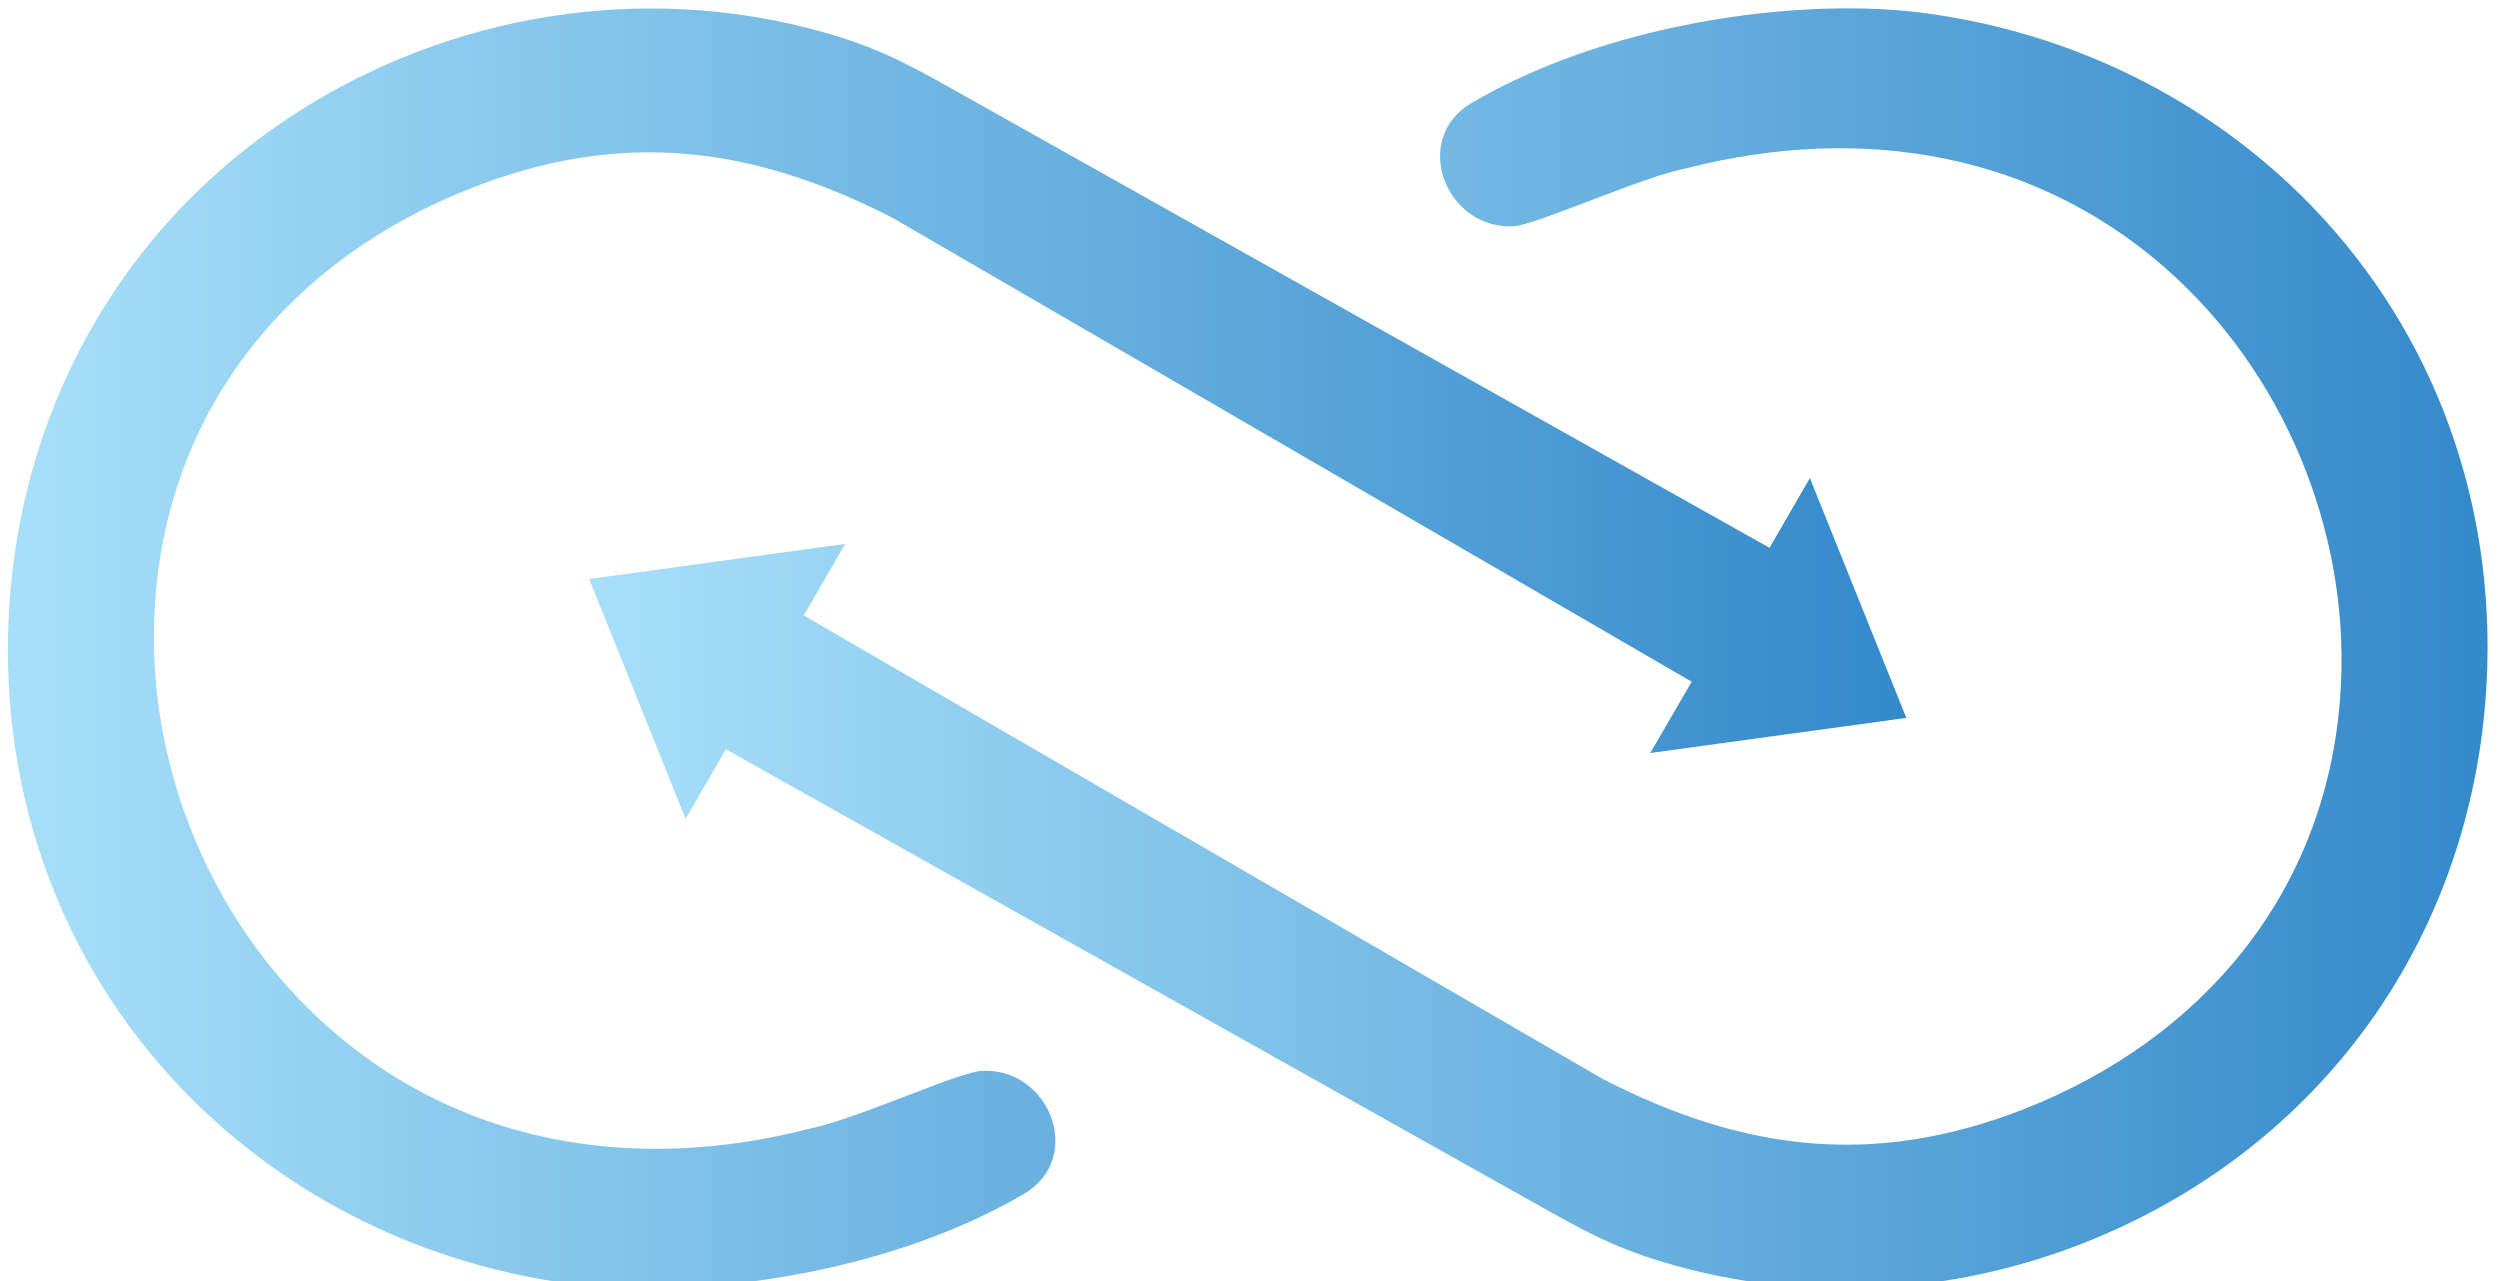 <?xml version="1.0" standalone="no"?>
<!DOCTYPE svg PUBLIC "-//W3C//DTD SVG 1.1//EN" "http://www.w3.org/Graphics/SVG/1.1/DTD/svg11.dtd">
<svg width="100%" height="100%" viewBox="0 0 80 41" version="1.1" xmlns="http://www.w3.org/2000/svg" xmlns:xlink="http://www.w3.org/1999/xlink" xml:space="preserve" style="fill-rule:evenodd;clip-rule:evenodd;stroke-linejoin:round;stroke-miterlimit:1.414;">
    <g transform="matrix(1,0,0,1,-0.33,-1.956)">
        <g transform="matrix(4.167,0,0,4.167,-2043.33,-2060.83)">
            <g transform="matrix(0.071,0,0,0.071,464.185,464.978)">
                <path d="M528.968,434.372C522.193,438.341 526.304,448.432 533.815,447.695C534.836,447.497 536.423,446.958 538.266,446.278C542.687,444.662 548.64,442.167 552.07,441.487C571.119,436.555 590.537,439.674 605.22,453.364C617.522,464.874 624.183,482.023 622.88,498.803C621.292,519.809 608.054,535.569 588.75,543.194C572.537,549.544 558.42,547.815 543.141,539.963L456.713,489.818L461.191,482.08L433.497,485.878L443.929,511.815L448.294,504.303L535.487,553.229C540.59,556.092 543.991,558.077 549.717,559.777C565.535,564.511 582.684,563.292 597.907,556.546C622.795,545.547 638.102,522.275 638.81,495.09C639.292,475.985 632.319,457.872 618.684,444.407C607.261,433.154 592.294,426.237 576.364,424.48C574.277,424.268 572.023,424.158 569.65,424.158C557.097,424.158 541.198,427.221 528.968,434.372Z" style="fill:url(#_Linear1);fill-rule:nonzero;"/>
            </g>
        </g>
        <g transform="matrix(4.167,0,0,4.167,-2043.33,-2060.83)">
            <g transform="matrix(0.071,0,0,0.071,464.185,464.978)">
                <path d="M411.556,430.233C386.669,441.26 371.362,464.533 370.653,491.689C370.171,510.823 377.144,528.908 390.779,542.372C402.203,553.654 417.17,560.543 433.1,562.3C446.224,563.632 465.953,560.911 480.496,552.407C487.27,548.439 483.16,538.376 475.648,539.113C474.628,539.283 473.04,539.821 471.198,540.501C466.776,542.146 460.823,544.612 457.393,545.32C438.344,550.253 418.927,547.107 404.244,533.415C391.941,521.934 385.28,504.757 386.583,488.004C388.171,466.971 401.409,451.211 420.713,443.614C436.927,437.235 451.043,438.993 466.322,446.817L552.75,496.99L548.272,504.7L575.967,500.901L565.535,474.964L561.17,482.505L473.976,433.55C468.874,430.687 465.472,428.703 459.746,427.002C453.371,425.106 446.783,424.172 440.189,424.172C430.421,424.173 420.644,426.223 411.556,430.233Z" style="fill:url(#_Linear2);fill-rule:nonzero;"/>
            </g>
        </g>
    </g>
    <defs>
        <linearGradient id="_Linear1" x1="0" y1="0" x2="1" y2="0" gradientUnits="userSpaceOnUse" gradientTransform="matrix(205.337,0,0,205.337,433.497,493.393)"><stop offset="0%" style="stop-color:rgb(167,223,249);stop-opacity:1"/><stop offset="100%" style="stop-color:rgb(53,138,202);stop-opacity:1"/></linearGradient>
        <linearGradient id="_Linear2" x1="0" y1="0" x2="1" y2="0" gradientUnits="userSpaceOnUse" gradientTransform="matrix(205.337,0,0,205.337,370.63,493.397)"><stop offset="0%" style="stop-color:rgb(167,223,249);stop-opacity:1"/><stop offset="100%" style="stop-color:rgb(53,138,202);stop-opacity:1"/></linearGradient>
    </defs>
</svg>
